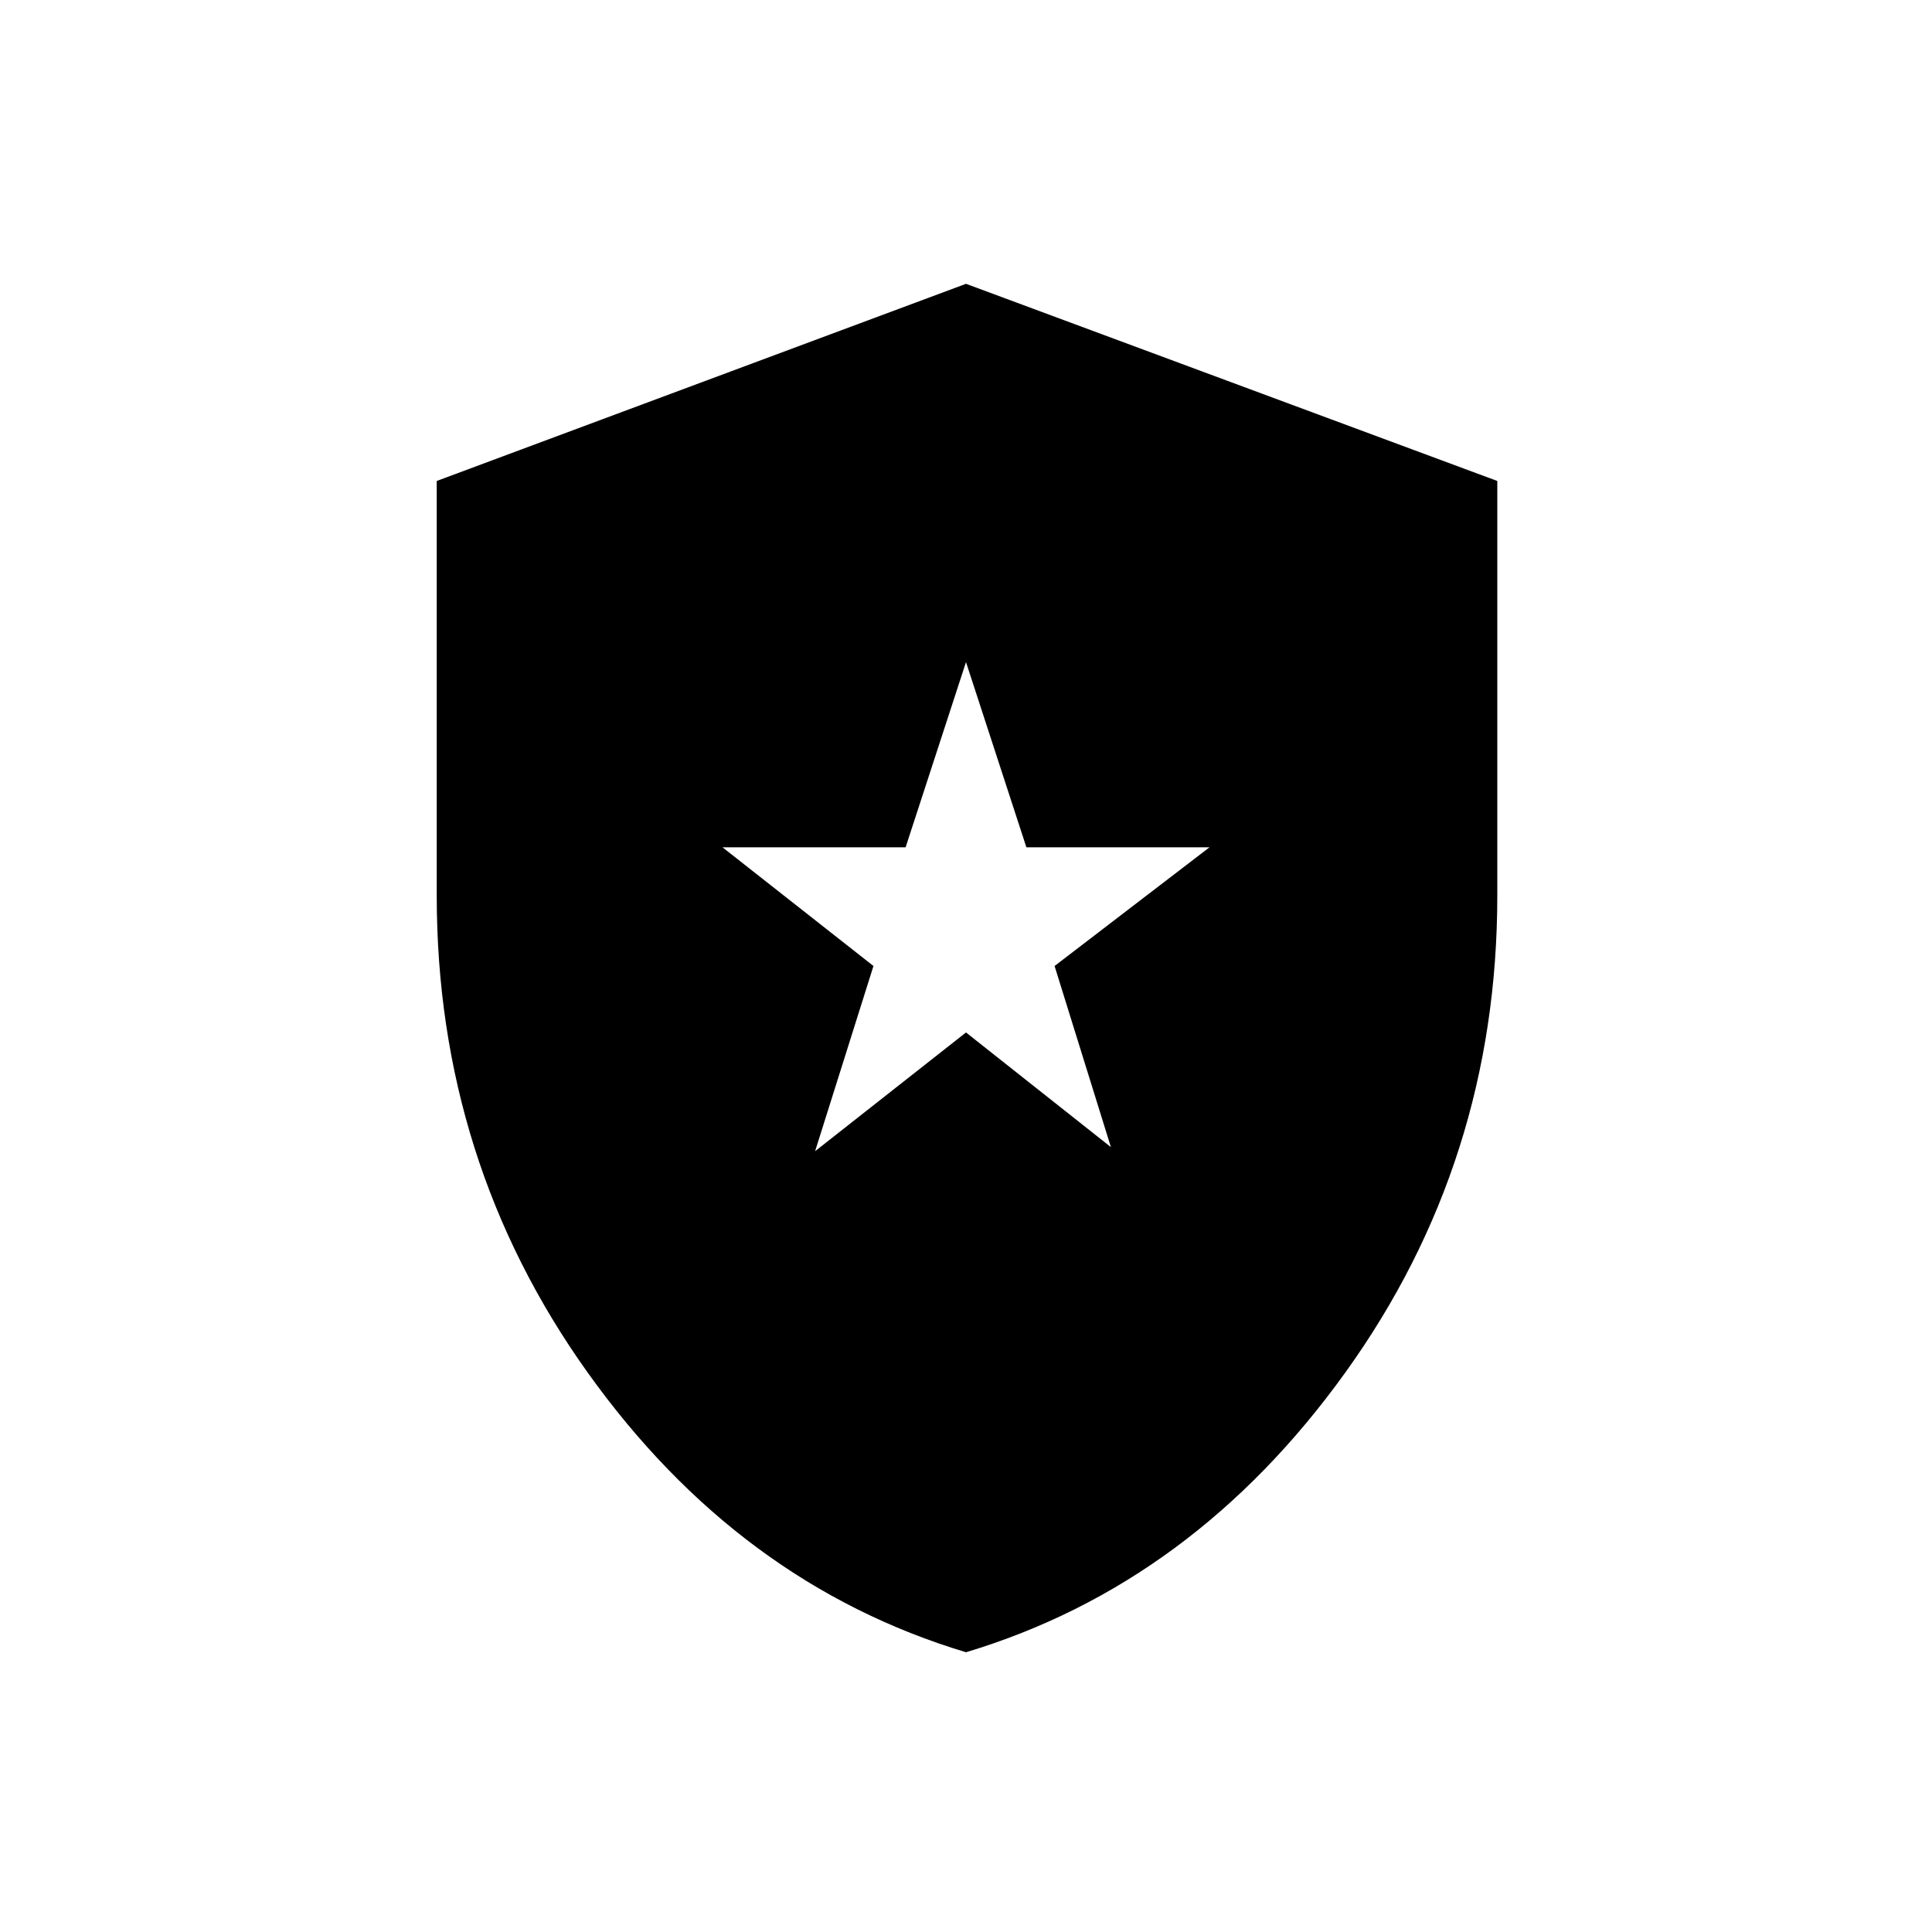 <svg xmlns="http://www.w3.org/2000/svg" height="20" width="20"><path d="M8.438 11.917 10 10.688 11.5 11.875 10.917 10 12.521 8.771H10.625L10 6.854L9.375 8.771H7.479L9.042 10ZM10 17.104Q7.646 16.396 6.083 14.208Q4.521 12.021 4.521 9.271V4.979L10 2.938L15.5 4.979V9.271Q15.5 12.021 13.927 14.208Q12.354 16.396 10 17.104Z"/></svg>
